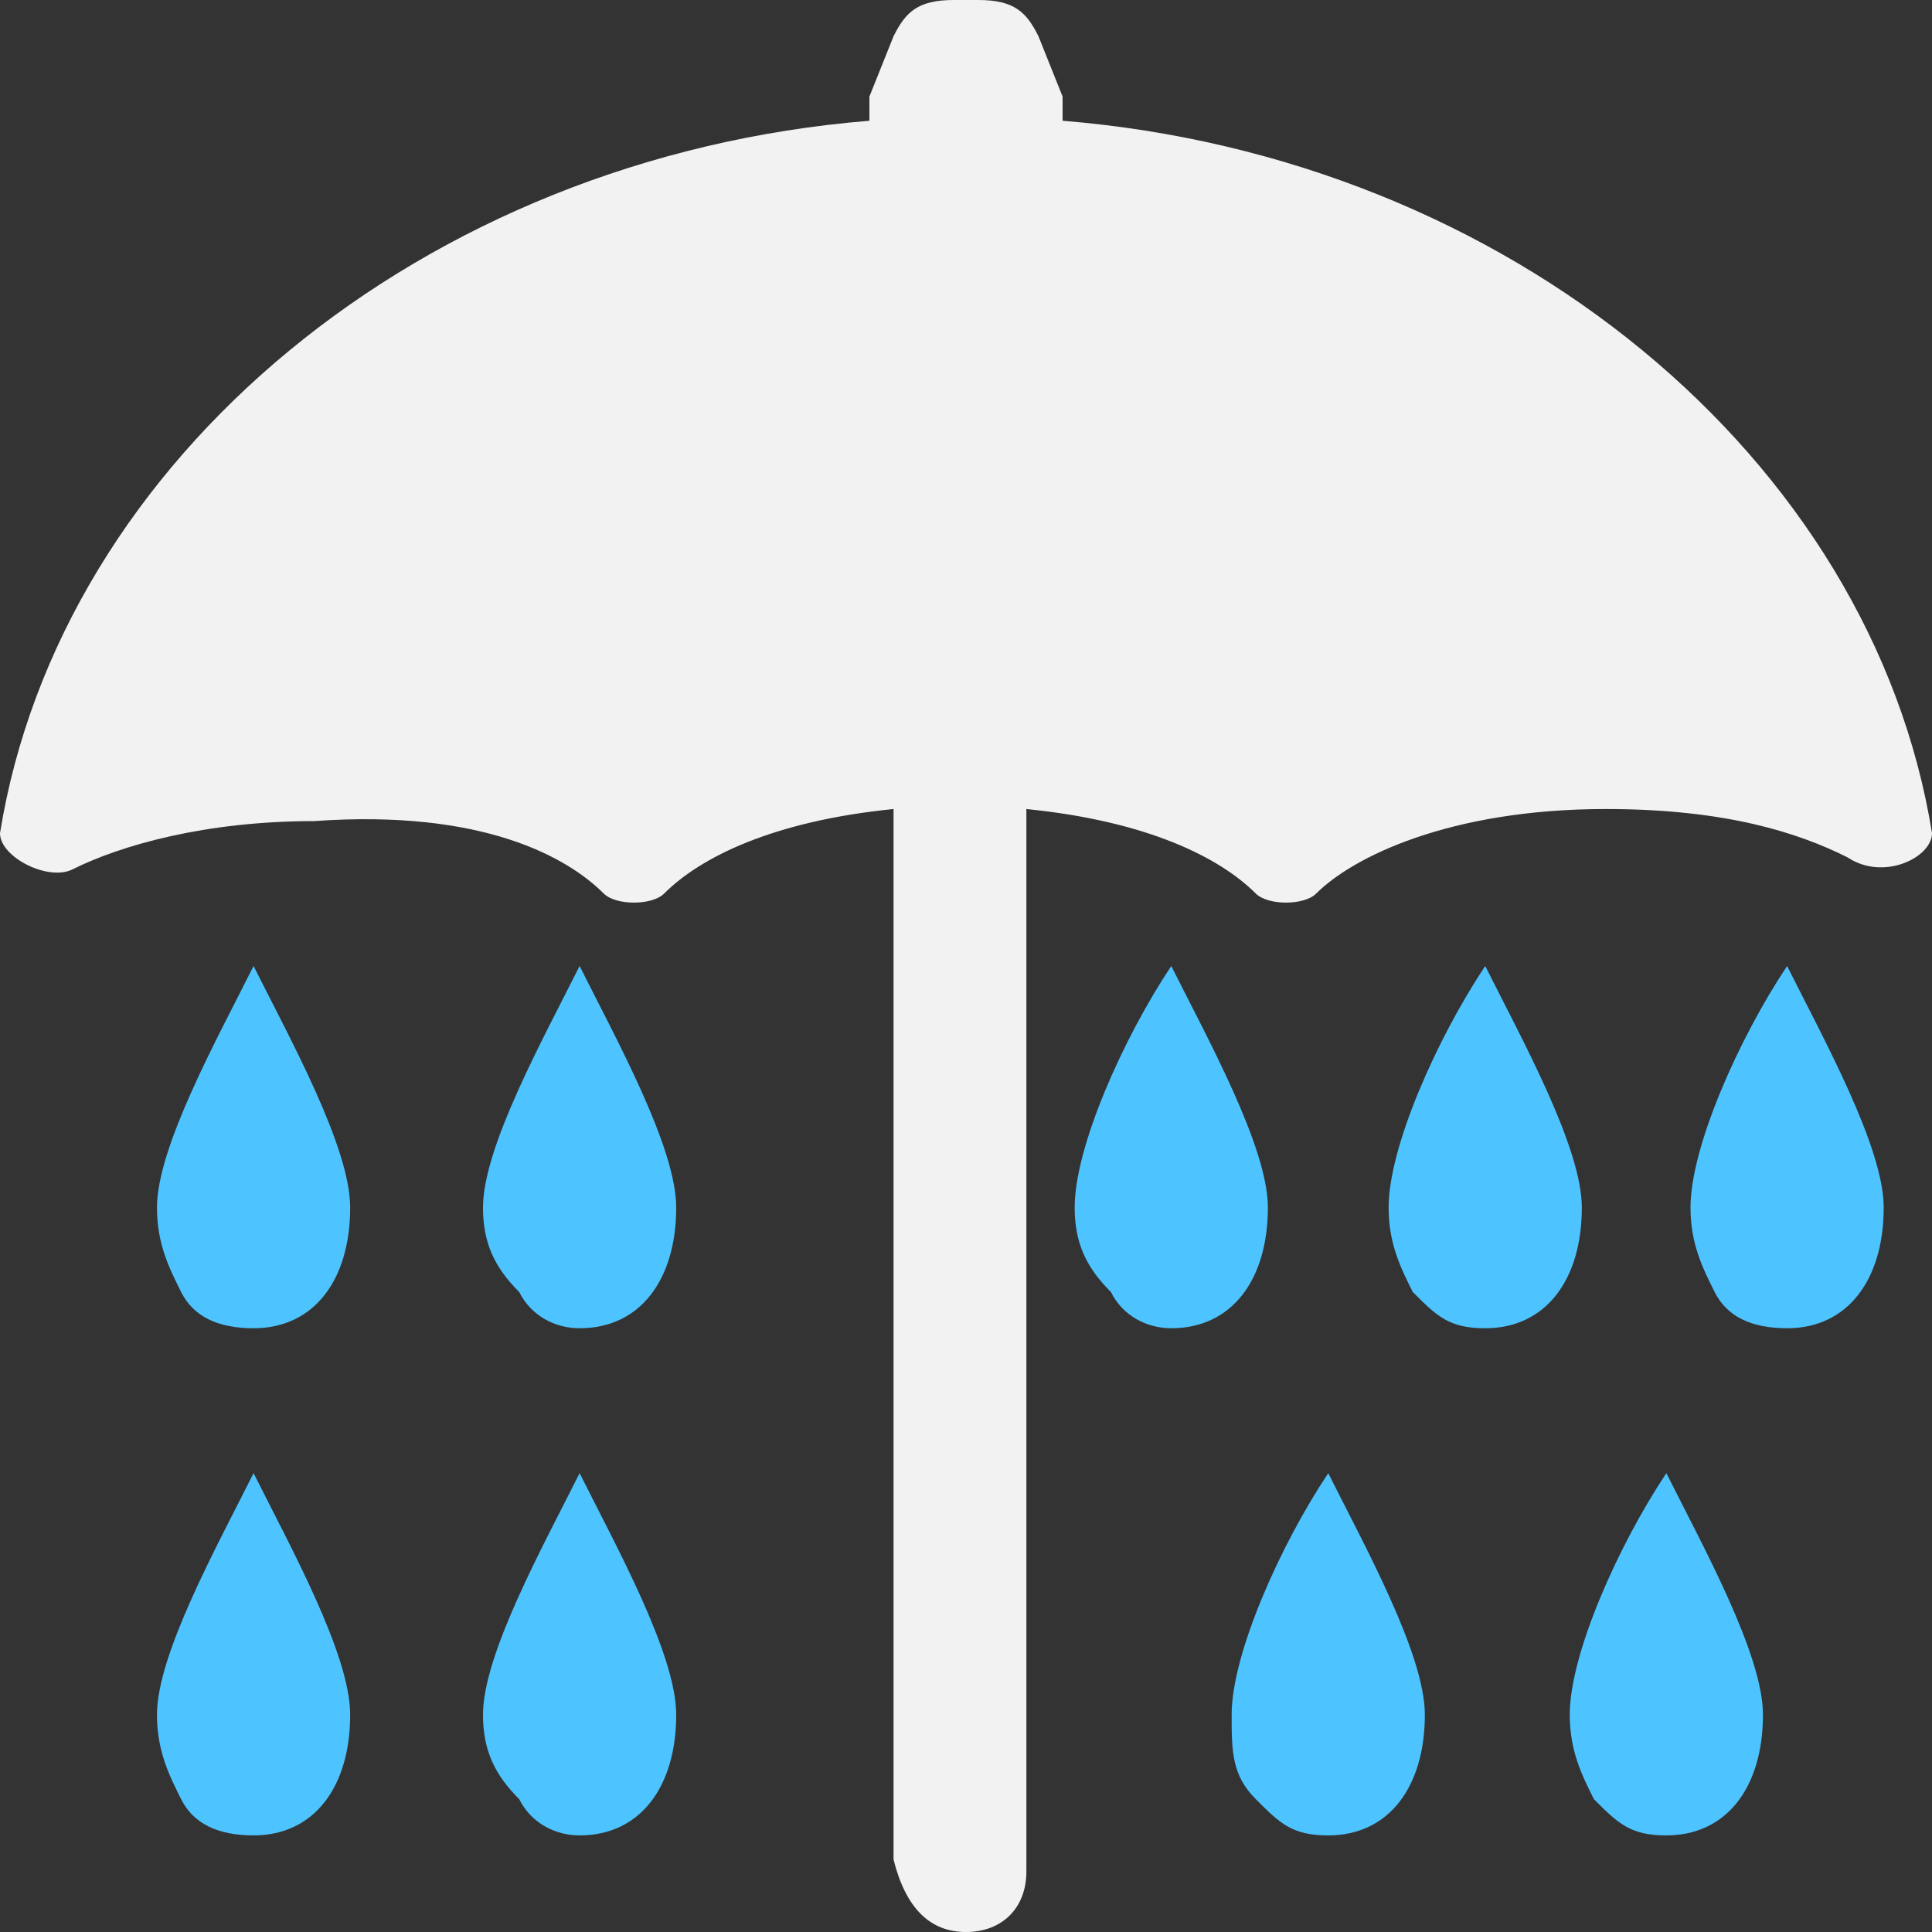 <?xml version="1.0" encoding="utf-8"?>
<!-- Generator: Adobe Illustrator 22.0.0, SVG Export Plug-In . SVG Version: 6.00 Build 0)  -->
<svg version="1.1" id="图层_1" xmlns="http://www.w3.org/2000/svg" xmlns:xlink="http://www.w3.org/1999/xlink" x="0px" y="0px"
	 viewBox="0 0 16 16" style="enable-background:new 0 0 16 16;" xml:space="preserve">
<rect x="0" y="0" width="16" height="16" fill="#333333" stroke="none"/>
<style type="text/css">
	.st0{fill:#4DC4FF;}
	.st1{fill:#F2F2F2;}
</style>
<path class="st0" d="M1.5,10.7c-0.1-0.2-0.2-0.4-0.2-0.7c0-0.5,0.5-1.4,0.8-2c0.3,0.6,0.8,1.5,0.8,2c0,0.6-0.3,1-0.8,1
	C1.8,11,1.6,10.9,1.5,10.7z"/>
<path class="st0" d="M4.3,10.7C4.1,10.5,4,10.3,4,10c0-0.5,0.5-1.4,0.8-2c0.3,0.6,0.8,1.5,0.8,2c0,0.6-0.3,1-0.8,1
	C4.6,11,4.4,10.9,4.3,10.7z"/>
<path class="st0" d="M1.5,14.9c-0.1-0.2-0.2-0.4-0.2-0.7c0-0.5,0.5-1.4,0.8-2c0.3,0.6,0.8,1.5,0.8,2c0,0.6-0.3,1-0.8,1
	C1.8,15.2,1.6,15.1,1.5,14.9z"/>
<path class="st0" d="M4.3,14.9C4.1,14.7,4,14.5,4,14.2c0-0.5,0.5-1.4,0.8-2c0.3,0.6,0.8,1.5,0.8,2c0,0.6-0.3,1-0.8,1
	C4.6,15.2,4.4,15.1,4.3,14.9z"/>
<path class="st0" d="M9.2,10.7C9,10.5,8.9,10.3,8.9,10c0-0.5,0.4-1.4,0.8-2c0.3,0.6,0.8,1.5,0.8,2c0,0.6-0.3,1-0.8,1
	C9.5,11,9.3,10.9,9.2,10.7z"/>
<path class="st0" d="M14.2,10.7C14.1,10.5,14,10.3,14,10c0-0.5,0.4-1.4,0.8-2c0.3,0.6,0.8,1.5,0.8,2c0,0.6-0.3,1-0.8,1
	C14.5,11,14.3,10.9,14.2,10.7z"/>
<path class="st0" d="M11.7,10.7c-0.1-0.2-0.2-0.4-0.2-0.7c0-0.5,0.4-1.4,0.8-2c0.3,0.6,0.8,1.5,0.8,2c0,0.6-0.3,1-0.8,1
	C12,11,11.9,10.9,11.7,10.7z"/>
<path class="st0" d="M10.4,14.9c-0.2-0.2-0.2-0.4-0.2-0.7c0-0.5,0.4-1.4,0.8-2c0.3,0.6,0.8,1.5,0.8,2c0,0.6-0.3,1-0.8,1
	C10.7,15.2,10.6,15.1,10.4,14.9z"/>
<path class="st0" d="M13.2,14.9c-0.1-0.2-0.2-0.4-0.2-0.7c0-0.5,0.4-1.4,0.8-2c0.3,0.6,0.8,1.5,0.8,2c0,0.6-0.3,1-0.8,1
	C13.5,15.2,13.4,15.1,13.2,14.9z"/>
<path class="st1" d="M7.9,0C7.6,0,7.5,0.1,7.4,0.3L7.2,0.8c0,0.1,0,0.1,0,0.2C3.5,1.3,0.5,3.8,0,6.9c0,0.2,0.4,0.4,0.6,0.3
	C1,7,1.7,6.8,2.6,6.8C4,6.7,4.7,7.1,5,7.4c0.1,0.1,0.4,0.1,0.5,0c0.3-0.3,0.9-0.6,1.9-0.7v8.7C7.5,15.8,7.7,16,8,16s0.5-0.2,0.5-0.5
	V6.7c1,0.1,1.6,0.4,1.9,0.7c0.1,0.1,0.4,0.1,0.5,0c0.3-0.3,1.1-0.7,2.4-0.7c1,0,1.6,0.2,2,0.4c0.3,0.2,0.7,0,0.7-0.2
	C15.5,3.8,12.5,1.3,8.8,1c0-0.1,0-0.1,0-0.2L8.6,0.3C8.5,0.1,8.4,0,8.1,0H7.9z"/>
</svg>
